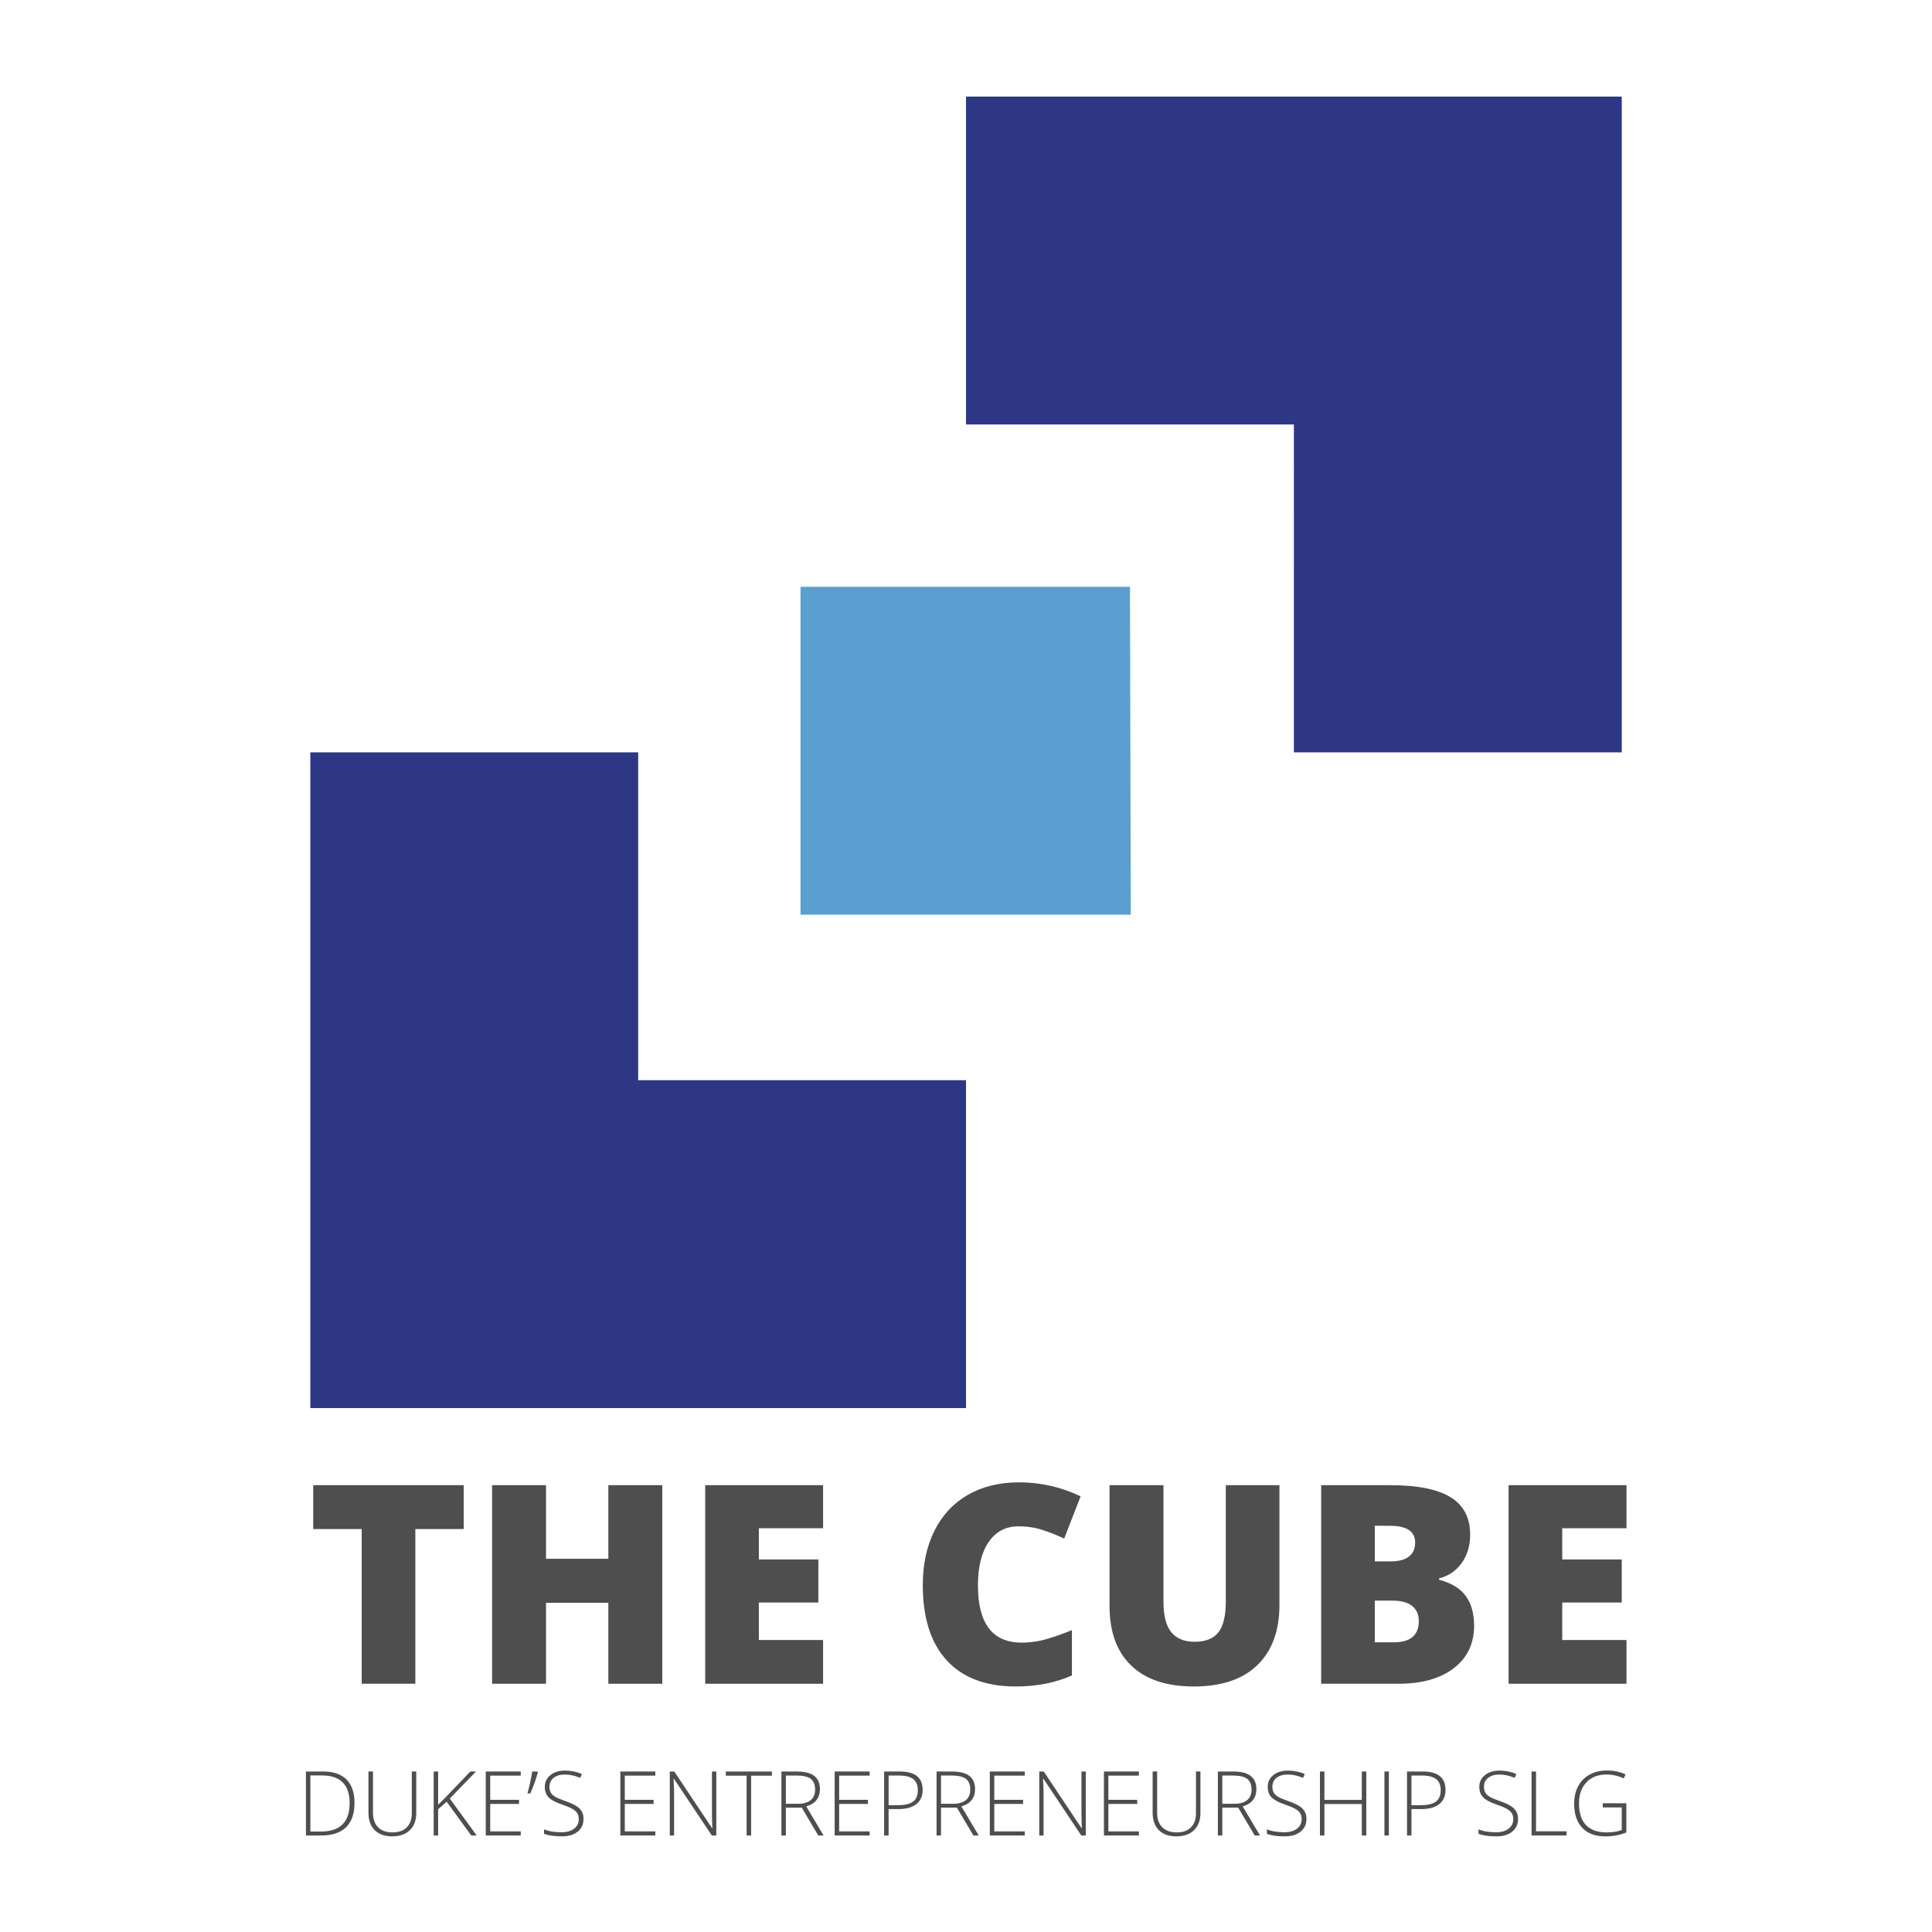 <?xml version="1.0" encoding="utf-8"?>
<!-- Generator: Adobe Illustrator 16.0.0, SVG Export Plug-In . SVG Version: 6.00 Build 0)  -->
<!DOCTYPE svg PUBLIC "-//W3C//DTD SVG 1.1//EN" "http://www.w3.org/Graphics/SVG/1.1/DTD/svg11.dtd">
<svg version="1.1" id="Layer_1" xmlns="http://www.w3.org/2000/svg" xmlns:xlink="http://www.w3.org/1999/xlink" x="0px" y="0px"
	 width="200px" height="200px" viewBox="0 0 200 200" enable-background="new 0 0 200 200" xml:space="preserve">
<g>
	<polygon fill="#2D3786" points="100.002,145.763 100.002,111.823 100.002,111.823 66.064,111.823 66.064,77.881 32.125,77.881 
		32.125,145.763 	"/>
	<polygon fill="#5A9FCF" points="82.869,94.687 82.869,60.745 116.975,60.745 117.058,94.687 	"/>
	<polygon fill="#2D3786" points="100.002,10 100.002,43.94 100.002,43.94 133.944,43.94 133.942,77.881 167.885,77.881 167.885,10 	
		"/>
</g>
<g>
	<path fill="#4E4E4E" d="M42.997,174.301h-5.554v-16.015h-5.019v-4.542h15.579v4.542h-5.005V174.301z"/>
	<path fill="#4E4E4E" d="M68.559,174.301h-5.583v-8.379h-6.454v8.379h-5.581v-20.557h5.581v7.62h6.454v-7.62h5.583V174.301z"/>
	<path fill="#4E4E4E" d="M85.206,174.301H73.002v-20.557h12.204v4.458h-6.65v3.233h6.158v4.456h-6.158v3.883h6.65V174.301z"/>
	<path fill="#4E4E4E" d="M105.439,158.006c-1.322,0-2.353,0.54-3.093,1.623c-0.74,1.082-1.111,2.575-1.111,4.479
		c0,3.955,1.505,5.933,4.514,5.933c0.908,0,1.792-0.126,2.642-0.379c0.855-0.254,1.712-0.557,2.575-0.914v4.696
		c-1.717,0.759-3.657,1.139-5.822,1.139c-3.103,0-5.481-0.9-7.136-2.699c-1.654-1.8-2.481-4.402-2.481-7.804
		c0-2.128,0.401-3.997,1.202-5.611c0.802-1.61,1.954-2.85,3.459-3.719c1.504-0.866,3.273-1.299,5.308-1.299
		c2.221,0,4.344,0.482,6.37,1.448l-1.703,4.372c-0.758-0.356-1.518-0.656-2.277-0.9
		C107.126,158.126,106.311,158.006,105.439,158.006z"/>
	<path fill="#4E4E4E" d="M132.448,153.745v12.374c0,2.69-0.761,4.772-2.284,6.249c-1.524,1.478-3.718,2.215-6.586,2.215
		c-2.805,0-4.957-0.717-6.462-2.151c-1.504-1.435-2.257-3.496-2.257-6.188v-12.499h5.582v12.063c0,1.454,0.272,2.509,0.816,3.164
		c0.542,0.657,1.343,0.983,2.404,0.983c1.133,0,1.956-0.323,2.467-0.976c0.511-0.651,0.767-1.718,0.767-3.199v-12.036H132.448z"/>
	<path fill="#4E4E4E" d="M136.766,153.745h7.169c2.793,0,4.868,0.415,6.223,1.244c1.354,0.83,2.031,2.123,2.031,3.875
		c0,1.152-0.294,2.137-0.885,2.951c-0.591,0.816-1.368,1.341-2.334,1.576v0.141c1.274,0.337,2.197,0.899,2.77,1.688
		c0.572,0.786,0.858,1.809,0.858,3.063c0,1.866-0.701,3.335-2.103,4.409c-1.401,1.073-3.312,1.609-5.729,1.609h-8V153.745z
		 M142.318,161.633h1.674c0.797,0,1.414-0.164,1.849-0.492c0.437-0.329,0.654-0.815,0.654-1.464c0-1.151-0.873-1.728-2.616-1.728
		h-1.561V161.633z M142.318,165.697v4.316h1.955c1.733,0,2.601-0.73,2.601-2.194c0-0.683-0.232-1.208-0.694-1.575
		c-0.465-0.365-1.139-0.547-2.019-0.547H142.318z"/>
	<path fill="#4E4E4E" d="M168.374,174.301h-12.205v-20.557h12.205v4.458h-6.652v3.233h6.16v4.456h-6.16v3.883h6.652V174.301z"/>
</g>
<g>
	<path fill="#4E4E4E" d="M36.698,186.634c0,1.112-0.292,1.952-0.875,2.521c-0.583,0.569-1.439,0.854-2.569,0.854h-1.584v-6.624
		h1.789c1.057,0,1.861,0.277,2.413,0.83C36.422,184.769,36.698,185.575,36.698,186.634z M36.195,186.652
		c0-0.947-0.241-1.661-0.723-2.14s-1.189-0.718-2.123-0.718h-1.219v5.807h1.096C35.206,189.601,36.195,188.619,36.195,186.652z"/>
	<path fill="#4E4E4E" d="M43.091,183.385v4.287c0,0.761-0.221,1.355-0.662,1.786c-0.441,0.427-1.055,0.642-1.844,0.642
		c-0.767,0-1.366-0.215-1.796-0.644c-0.43-0.433-0.646-1.034-0.646-1.804v-4.268h0.467v4.287c0,0.637,0.177,1.134,0.53,1.488
		c0.354,0.354,0.853,0.531,1.5,0.531c0.631,0,1.121-0.173,1.468-0.521c0.347-0.35,0.521-0.834,0.521-1.453v-4.332H43.091z"/>
	<path fill="#4E4E4E" d="M49.347,190.009h-0.565l-2.542-3.497l-0.884,0.779v2.718h-0.461v-6.624h0.461v3.443l0.734-0.733l2.597-2.71
		h0.589l-2.715,2.801L49.347,190.009z"/>
	<path fill="#4E4E4E" d="M53.906,190.009h-3.62v-6.624h3.62v0.427h-3.158v2.505h2.98v0.426h-2.98v2.841h3.158V190.009z"/>
	<path fill="#4E4E4E" d="M55.627,183.385l0.055,0.091c-0.227,0.801-0.489,1.527-0.789,2.181h-0.295
		c0.088-0.291,0.18-0.655,0.277-1.096c0.096-0.438,0.17-0.831,0.221-1.176H55.627z"/>
	<path fill="#4E4E4E" d="M60.407,188.3c0,0.555-0.203,0.992-0.609,1.316c-0.407,0.323-0.947,0.483-1.621,0.483
		c-0.81,0-1.43-0.089-1.861-0.268v-0.462c0.477,0.203,1.085,0.305,1.825,0.305c0.544,0,0.976-0.125,1.294-0.374
		c0.319-0.248,0.478-0.576,0.478-0.981c0-0.25-0.053-0.459-0.158-0.623c-0.106-0.165-0.278-0.314-0.517-0.451
		c-0.239-0.135-0.589-0.282-1.051-0.438c-0.676-0.232-1.144-0.484-1.402-0.756c-0.258-0.269-0.388-0.631-0.388-1.079
		c0-0.496,0.194-0.899,0.582-1.213c0.388-0.312,0.888-0.468,1.498-0.468c0.622,0,1.206,0.117,1.753,0.353l-0.168,0.399
		c-0.549-0.23-1.076-0.345-1.577-0.345c-0.489,0-0.879,0.113-1.168,0.34c-0.29,0.227-0.435,0.534-0.435,0.925
		c0,0.244,0.044,0.445,0.134,0.603c0.089,0.156,0.234,0.298,0.438,0.423c0.202,0.126,0.549,0.275,1.042,0.45
		c0.517,0.18,0.904,0.352,1.165,0.521c0.26,0.166,0.449,0.356,0.568,0.57C60.348,187.742,60.407,188.001,60.407,188.3z"/>
	<path fill="#4E4E4E" d="M67.838,190.009h-3.621v-6.624h3.621v0.427h-3.159v2.505h2.982v0.426h-2.982v2.841h3.159V190.009z"/>
	<path fill="#4E4E4E" d="M74.153,190.009h-0.466l-3.924-5.88h-0.037c0.037,0.7,0.055,1.229,0.055,1.585v4.295h-0.444v-6.624h0.462
		l3.919,5.873h0.027c-0.027-0.544-0.042-1.061-0.042-1.551v-4.322h0.449V190.009z"/>
	<path fill="#4E4E4E" d="M77.755,190.009h-0.467v-6.188h-2.152v-0.436h4.771v0.436h-2.152V190.009z"/>
	<path fill="#4E4E4E" d="M81.353,187.125v2.885h-0.461v-6.624h1.576c0.822,0,1.43,0.153,1.822,0.456
		c0.393,0.304,0.589,0.761,0.589,1.369c0,0.446-0.118,0.819-0.351,1.125c-0.234,0.306-0.59,0.524-1.068,0.657l1.798,3.017h-0.553
		l-1.707-2.885H81.353z M81.353,186.726h1.265c0.559,0,0.992-0.126,1.3-0.375c0.308-0.249,0.462-0.616,0.462-1.104
		c0-0.503-0.151-0.872-0.453-1.102c-0.302-0.229-0.794-0.343-1.477-0.343h-1.097V186.726z"/>
	<path fill="#4E4E4E" d="M90.025,190.009h-3.621v-6.624h3.621v0.427h-3.158v2.505h2.981v0.426h-2.981v2.841h3.158V190.009z"/>
	<path fill="#4E4E4E" d="M95.512,185.29c0,0.64-0.218,1.131-0.653,1.472c-0.435,0.342-1.051,0.514-1.849,0.514h-1.023v2.734h-0.462
		v-6.624h1.622C94.723,183.385,95.512,184.021,95.512,185.29z M91.987,186.874h0.91c0.746,0,1.286-0.122,1.618-0.367
		c0.333-0.247,0.499-0.646,0.499-1.199c0-0.51-0.157-0.889-0.471-1.134c-0.314-0.247-0.8-0.37-1.459-0.37h-1.096V186.874z"/>
	<path fill="#4E4E4E" d="M97.414,187.125v2.885h-0.461v-6.624h1.576c0.821,0,1.429,0.153,1.821,0.456
		c0.393,0.304,0.588,0.761,0.588,1.369c0,0.446-0.116,0.819-0.351,1.125s-0.589,0.524-1.067,0.657l1.798,3.017h-0.553l-1.708-2.885
		H97.414z M97.414,186.726h1.265c0.559,0,0.992-0.126,1.301-0.375c0.308-0.249,0.461-0.616,0.461-1.104
		c0-0.503-0.15-0.872-0.453-1.102c-0.303-0.229-0.794-0.343-1.477-0.343h-1.097V186.726z"/>
	<path fill="#4E4E4E" d="M106.085,190.009h-3.619v-6.624h3.619v0.427h-3.157v2.505h2.981v0.426h-2.981v2.841h3.157V190.009z"/>
	<path fill="#4E4E4E" d="M112.402,190.009h-0.466l-3.924-5.88h-0.036c0.036,0.7,0.054,1.229,0.054,1.585v4.295h-0.444v-6.624h0.462
		l3.92,5.873h0.026c-0.026-0.544-0.041-1.061-0.041-1.551v-4.322h0.449V190.009z"/>
	<path fill="#4E4E4E" d="M117.898,190.009h-3.621v-6.624h3.621v0.427h-3.158v2.505h2.982v0.426h-2.982v2.841h3.158V190.009z"/>
	<path fill="#4E4E4E" d="M124.268,183.385v4.287c0,0.761-0.22,1.355-0.661,1.786c-0.44,0.427-1.056,0.642-1.843,0.642
		c-0.769,0-1.367-0.215-1.798-0.644c-0.43-0.433-0.644-1.034-0.644-1.804v-4.268h0.464v4.287c0,0.637,0.177,1.134,0.531,1.488
		c0.354,0.354,0.854,0.531,1.501,0.531c0.63,0,1.119-0.173,1.466-0.521c0.349-0.35,0.522-0.834,0.522-1.453v-4.332H124.268z"/>
	<path fill="#4E4E4E" d="M126.533,187.125v2.885h-0.461v-6.624h1.576c0.821,0,1.428,0.153,1.821,0.456
		c0.392,0.304,0.589,0.761,0.589,1.369c0,0.446-0.118,0.819-0.352,1.125c-0.234,0.306-0.589,0.524-1.067,0.657l1.8,3.017h-0.554
		l-1.708-2.885H126.533z M126.533,186.726h1.264c0.559,0,0.993-0.126,1.301-0.375s0.463-0.616,0.463-1.104
		c0-0.503-0.152-0.872-0.454-1.102c-0.302-0.229-0.795-0.343-1.478-0.343h-1.096V186.726z"/>
	<path fill="#4E4E4E" d="M135.241,188.3c0,0.555-0.203,0.992-0.609,1.316c-0.406,0.323-0.945,0.483-1.62,0.483
		c-0.81,0-1.429-0.089-1.862-0.268v-0.462c0.479,0.203,1.086,0.305,1.826,0.305c0.544,0,0.977-0.125,1.295-0.374
		c0.318-0.248,0.477-0.576,0.477-0.981c0-0.25-0.053-0.459-0.158-0.623c-0.105-0.165-0.278-0.314-0.517-0.451
		c-0.238-0.135-0.59-0.282-1.051-0.438c-0.677-0.232-1.144-0.484-1.402-0.756c-0.259-0.269-0.387-0.631-0.387-1.079
		c0-0.496,0.193-0.899,0.581-1.213c0.388-0.312,0.888-0.468,1.497-0.468c0.622,0,1.208,0.117,1.755,0.353l-0.168,0.399
		c-0.55-0.23-1.076-0.345-1.577-0.345c-0.488,0-0.878,0.113-1.17,0.34c-0.288,0.227-0.434,0.534-0.434,0.925
		c0,0.244,0.044,0.445,0.134,0.603c0.088,0.156,0.234,0.298,0.437,0.423c0.202,0.126,0.55,0.275,1.042,0.45
		c0.517,0.18,0.906,0.352,1.165,0.521c0.259,0.166,0.448,0.356,0.569,0.57C135.183,187.742,135.241,188.001,135.241,188.3z"/>
	<path fill="#4E4E4E" d="M141.439,190.009h-0.467v-3.257h-3.869v3.257h-0.462v-6.624h0.462v2.941h3.869v-2.941h0.467V190.009z"/>
	<path fill="#4E4E4E" d="M143.315,190.009v-6.624h0.462v6.624H143.315z"/>
	<path fill="#4E4E4E" d="M149.64,185.29c0,0.64-0.217,1.131-0.652,1.472c-0.436,0.342-1.052,0.514-1.849,0.514h-1.024v2.734h-0.461
		v-6.624h1.622C148.851,183.385,149.64,184.021,149.64,185.29z M146.114,186.874h0.91c0.747,0,1.285-0.122,1.618-0.367
		c0.332-0.247,0.499-0.646,0.499-1.199c0-0.51-0.157-0.889-0.471-1.134c-0.314-0.247-0.802-0.37-1.46-0.37h-1.097V186.874z"/>
	<path fill="#4E4E4E" d="M157.147,188.3c0,0.555-0.203,0.992-0.609,1.316c-0.406,0.323-0.947,0.483-1.619,0.483
		c-0.811,0-1.431-0.089-1.862-0.268v-0.462c0.477,0.203,1.085,0.305,1.825,0.305c0.545,0,0.974-0.125,1.292-0.374
		c0.319-0.248,0.479-0.576,0.479-0.981c0-0.25-0.053-0.459-0.159-0.623c-0.105-0.165-0.276-0.314-0.517-0.451
		c-0.237-0.135-0.588-0.282-1.051-0.438c-0.676-0.232-1.145-0.484-1.402-0.756c-0.257-0.269-0.386-0.631-0.386-1.079
		c0-0.496,0.193-0.899,0.58-1.213c0.389-0.312,0.888-0.468,1.499-0.468c0.62,0,1.207,0.117,1.754,0.353l-0.169,0.399
		c-0.549-0.23-1.075-0.345-1.577-0.345c-0.489,0-0.879,0.113-1.168,0.34c-0.292,0.227-0.436,0.534-0.436,0.925
		c0,0.244,0.045,0.445,0.134,0.603c0.089,0.156,0.235,0.298,0.438,0.423c0.201,0.126,0.551,0.275,1.042,0.45
		c0.516,0.18,0.904,0.352,1.164,0.521c0.26,0.166,0.449,0.356,0.568,0.57C157.087,187.742,157.147,188.001,157.147,188.3z"/>
	<path fill="#4E4E4E" d="M158.547,190.009v-6.624h0.463v6.19h3.158v0.434H158.547z"/>
	<path fill="#4E4E4E" d="M165.914,186.671h2.443v3.021c-0.643,0.272-1.362,0.408-2.162,0.408c-1.046,0-1.846-0.294-2.404-0.886
		c-0.556-0.59-0.835-1.426-0.835-2.508c0-0.673,0.138-1.271,0.414-1.792c0.276-0.52,0.671-0.924,1.188-1.208
		c0.515-0.282,1.105-0.424,1.772-0.424c0.723,0,1.371,0.133,1.945,0.399l-0.187,0.416c-0.573-0.268-1.169-0.399-1.786-0.399
		c-0.872,0-1.564,0.271-2.075,0.809c-0.514,0.538-0.77,1.266-0.77,2.181c0,0.998,0.243,1.747,0.73,2.25
		c0.486,0.504,1.2,0.754,2.142,0.754c0.61,0,1.131-0.084,1.555-0.257v-2.329h-1.971V186.671z"/>
</g>
</svg>
